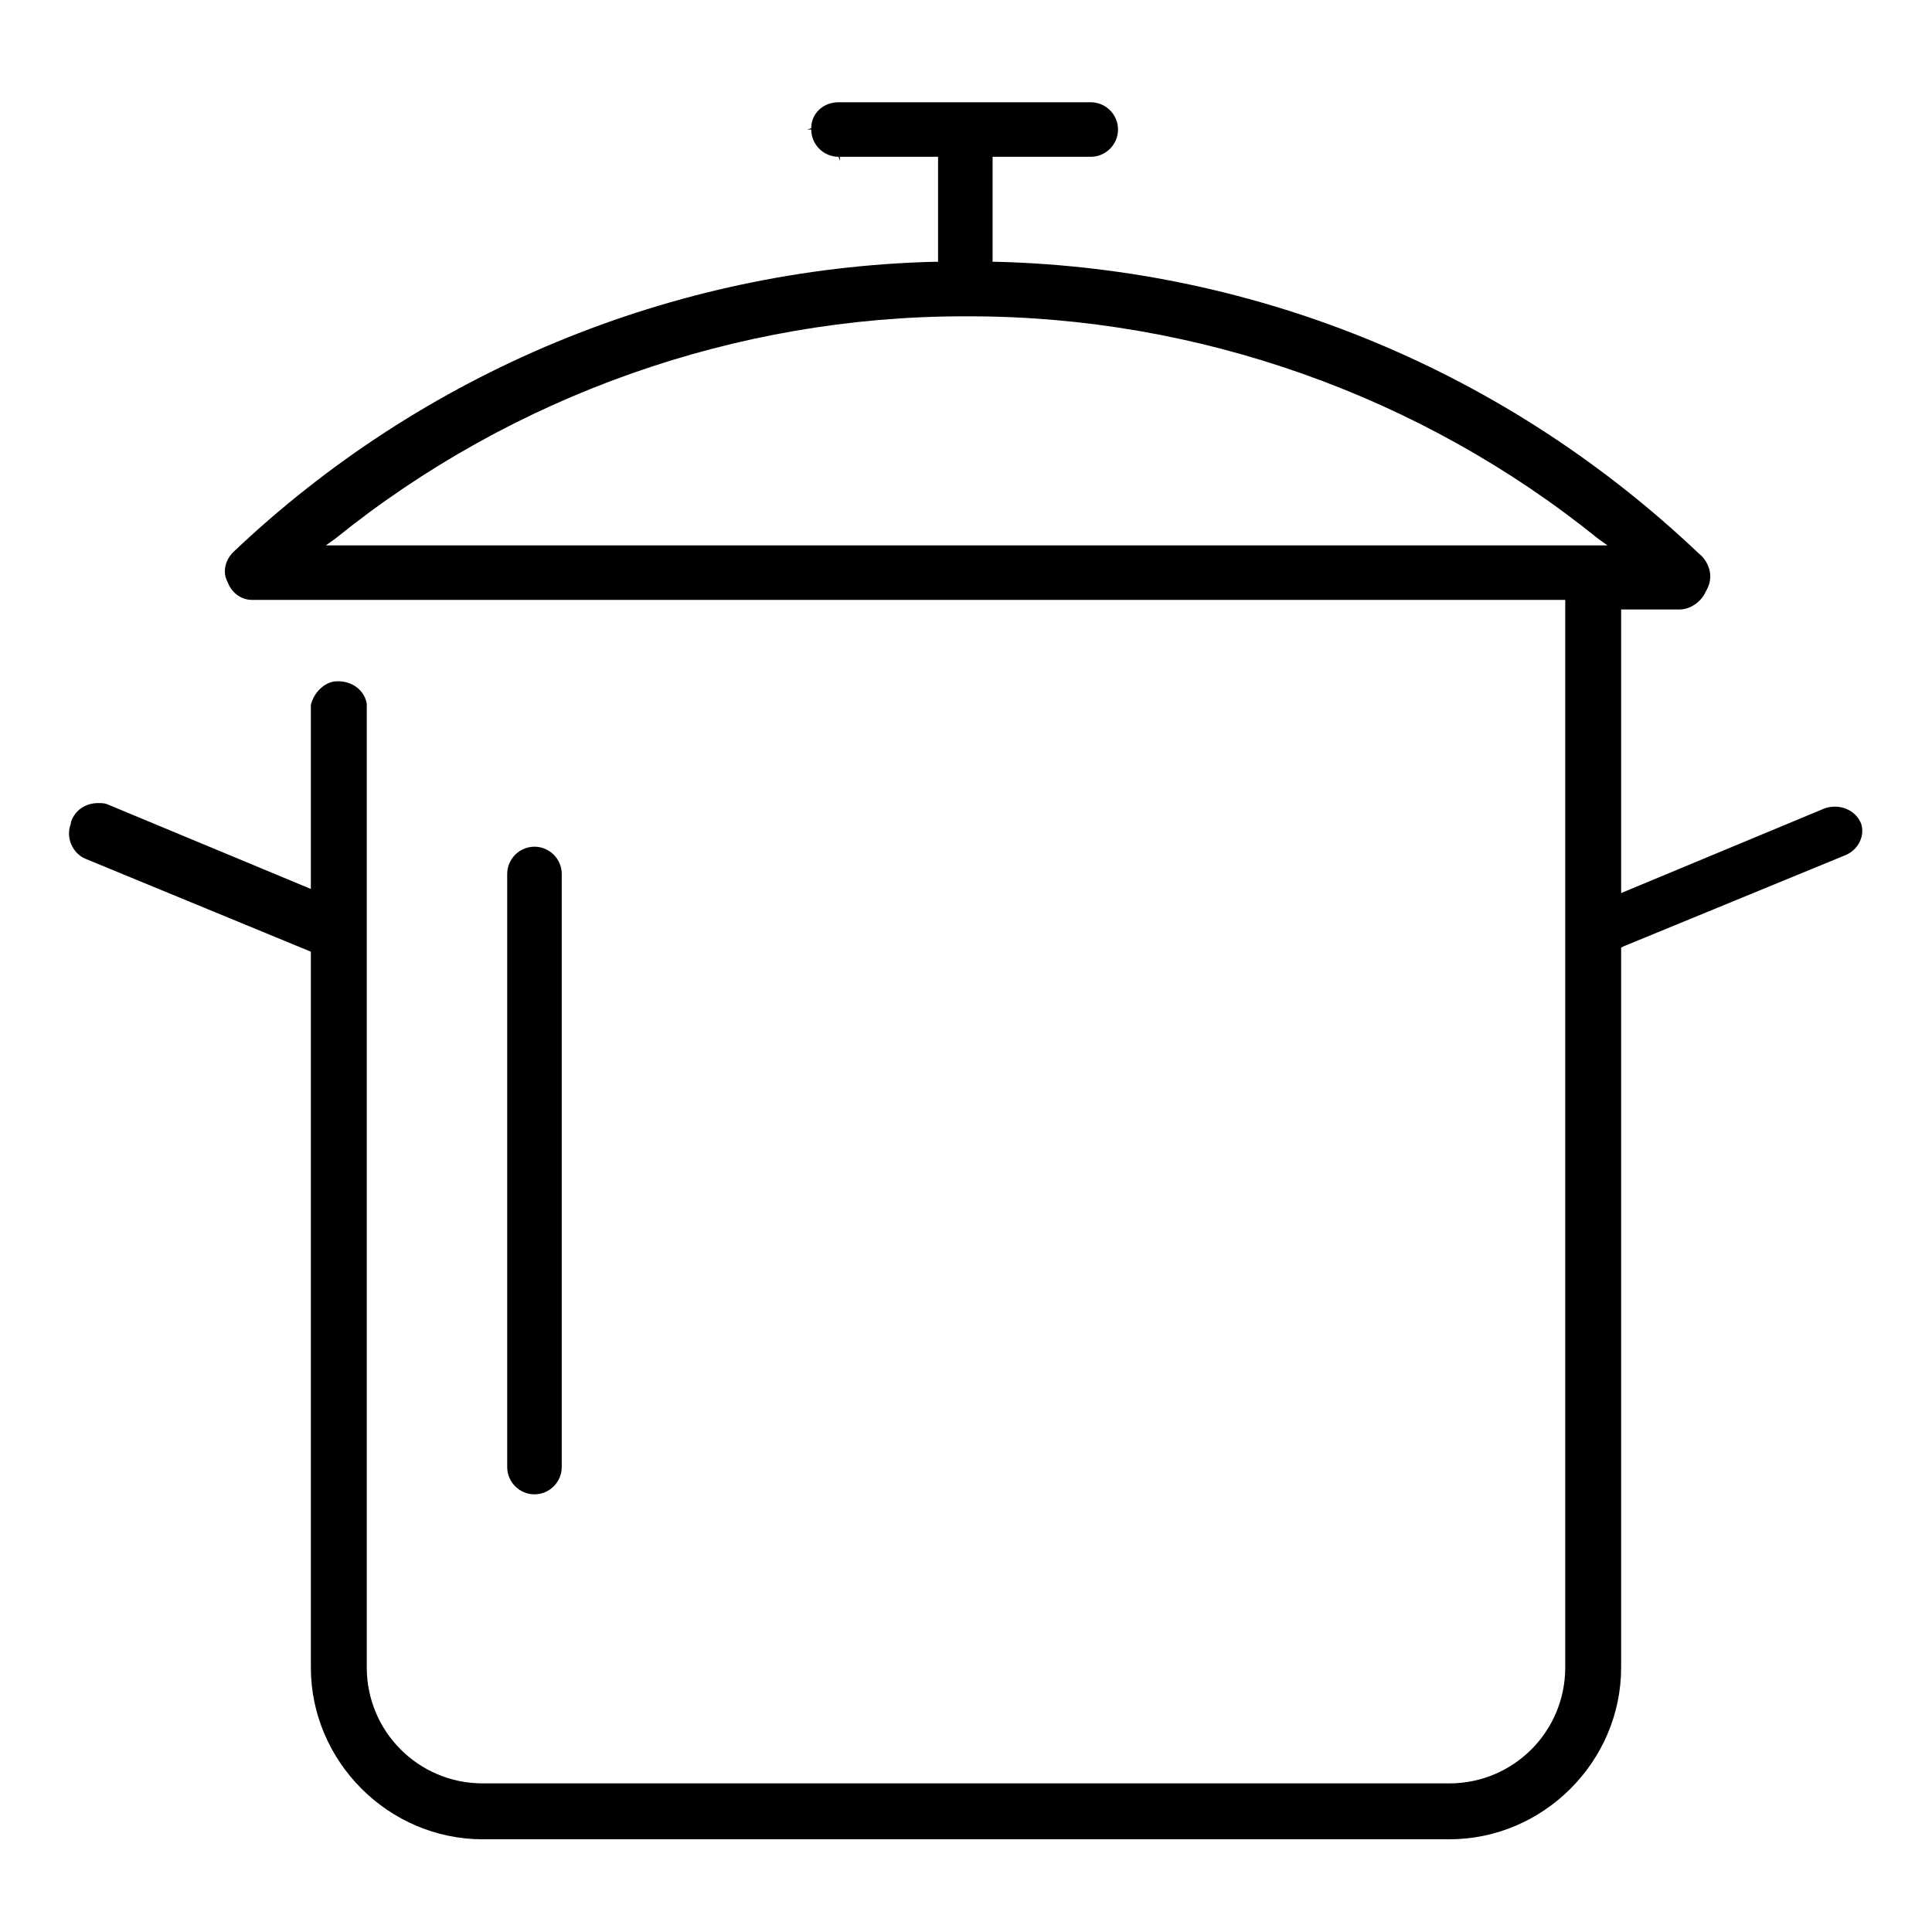 <svg xmlns="http://www.w3.org/2000/svg" viewBox="0 0 14.17 14.17">
  <path d="M5.89,0.92L5.89,0.92L5.89,0.92z"/>
	<path d="M13.38,5.93l-1.49,0.62V4.47h0.43c0.08,0,0.16-0.06,0.19-0.13c0.03-0.05,0.04-0.1,0.03-0.15s-0.04-0.1-0.08-0.13
		c-1.4-1.33-3.22-2.09-5.15-2.14H7.28V1.15H8c0.11,0,0.2-0.09,0.2-0.2S8.11,0.75,8,0.75H6.16H6.15c-0.11,0-0.2,0.08-0.2,0.19
		L5.92,0.95h0.03c0,0.11,0.09,0.2,0.2,0.2l0.01,0.03V1.15h0.72v0.77H6.85C4.93,1.97,3.1,2.73,1.71,4.05
		C1.65,4.11,1.63,4.2,1.67,4.27C1.7,4.35,1.77,4.4,1.85,4.4h9.63v7.83c0,0.47-0.38,0.85-0.85,0.85H3.54c-0.47,0-0.85-0.38-0.85-0.85
		V5.16C2.67,5.05,2.56,4.98,2.44,5C2.36,5.02,2.3,5.09,2.28,5.17v1.35L0.79,5.9C0.77,5.89,0.74,5.89,0.72,5.89
		c-0.09,0-0.17,0.05-0.2,0.14v0.01C0.48,6.14,0.53,6.26,0.63,6.3l1.65,0.68v5.25c0,0.69,0.57,1.26,1.26,1.26h7.09
		c0.69,0,1.26-0.57,1.26-1.26V6.95l0.02-0.01l1.63-0.67c0.09-0.04,0.14-0.14,0.11-0.23C13.61,5.94,13.49,5.89,13.38,5.93z M2.39,4
		l0.07-0.05C3.76,2.9,5.4,2.32,7.07,2.32c0.01,0,0.03,0,0.04,0c1.67,0,3.31,0.58,4.61,1.63L11.79,4H2.39z"/>
	<path d="M4.12,10.76V6.41c0-0.11-0.09-0.2-0.2-0.2s-0.2,0.09-0.2,0.2v4.35c0,0.11,0.09,0.2,0.2,0.2
		C4.03,10.96,4.12,10.87,4.12,10.76z"/>
</svg>
